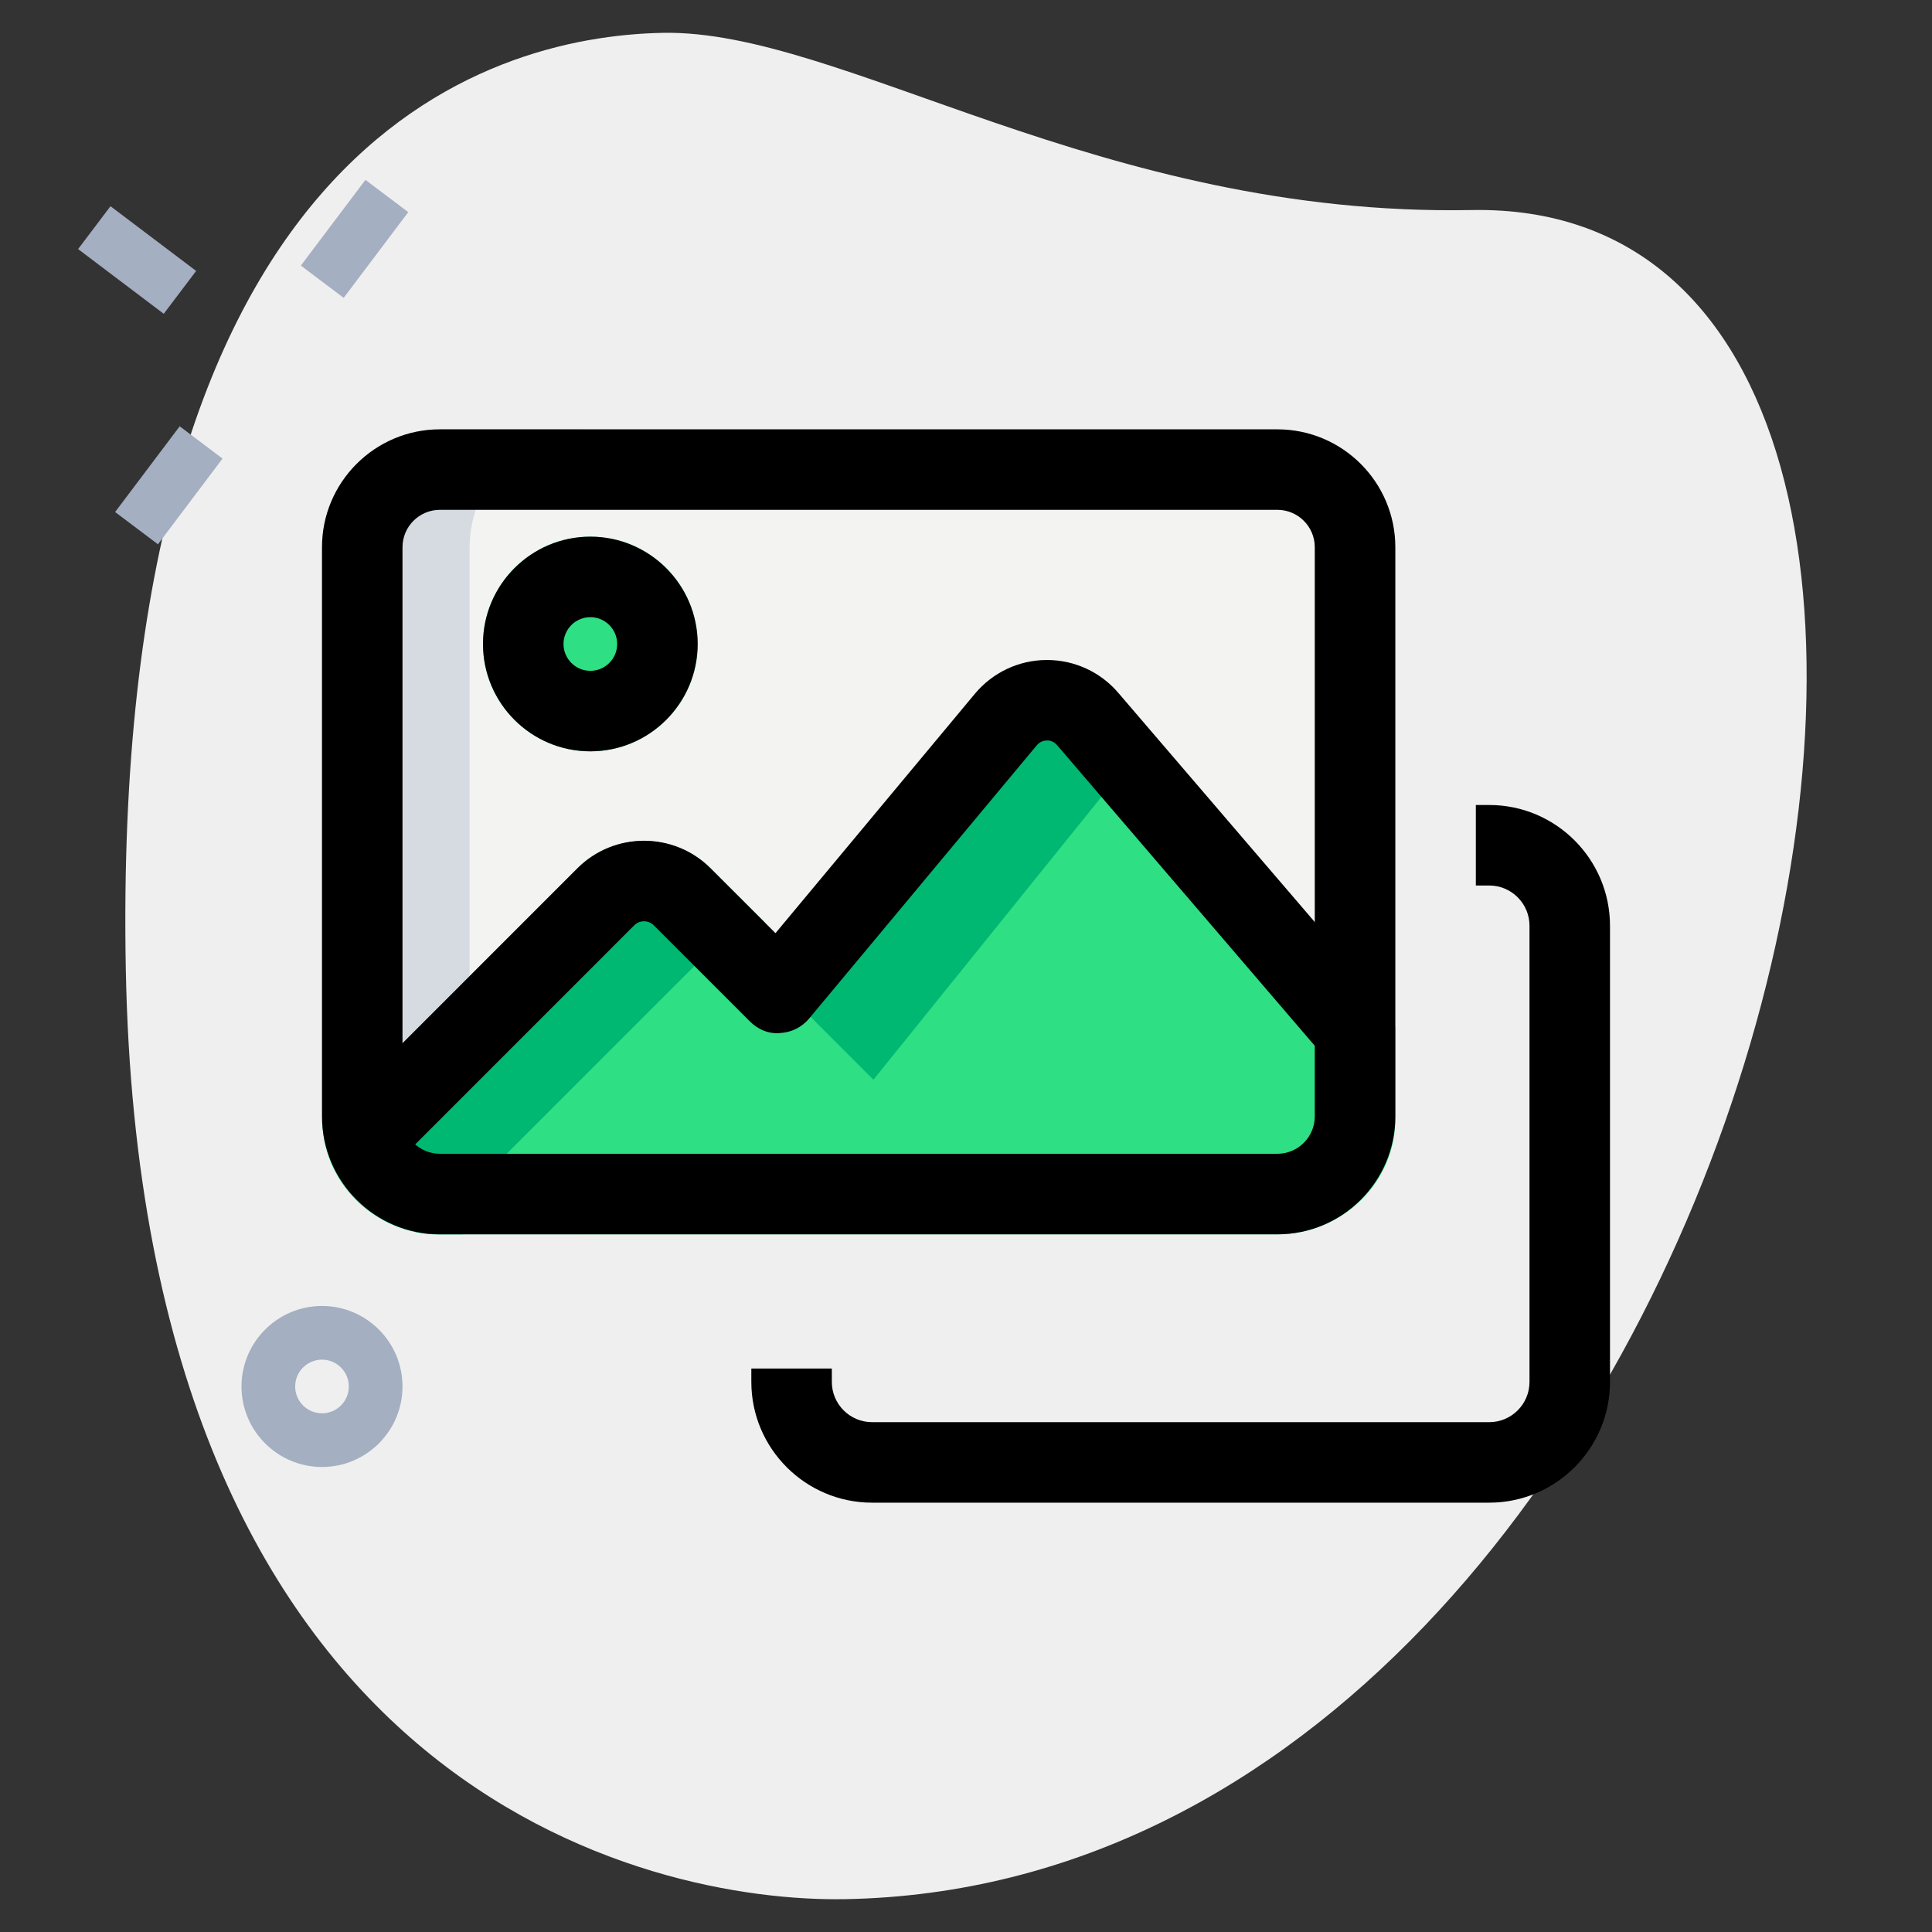 <svg enable-background="new 0 0 36 36" height="512" viewBox="0 0 36 36" width="512" xmlns="http://www.w3.org/2000/svg"><rect x="0" y="0" width="36" height="36" fill="#333333" stroke="none"/><g id="BG"><g><path d="m27.417 3.914c-6.915.129-11.732-3.365-15.064-3.302s-10.296 2.109-10.009 17.44 9.744 17.404 13.41 17.336c17.163-.321 23.911-31.703 11.663-31.474z" fill="#efefef"/></g></g><g id="Effect"><g><g><path d="m5.606 3.955h1.999v.999h-1.999z" fill="#a4afc1" transform="matrix(.602 -.799 .799 .602 -.929 7.047)"/></g><g><path d="m2.142 8.545h1.999v.999h-1.999z" fill="#a4afc1" transform="matrix(.602 -.799 .799 .602 -5.972 6.108)"/></g><g><path d="m2.054 3.843h1.001v2h-1.001z" fill="#a4afc1" transform="matrix(.603 -.798 .798 .603 -2.85 3.963)"/></g></g><g><path d="m6 27.335c-.827 0-1.5-.673-1.5-1.5s.673-1.5 1.5-1.5 1.5.673 1.5 1.5-.673 1.5-1.5 1.5zm0-2c-.276 0-.5.225-.5.5s.224.5.5.5.5-.225.5-.5-.224-.5-.5-.5z" fill="#a4afc1"/></g></g><g id="color_1_"><g><path d="m26 10.2v10.6c0 1.21-.99 2.2-2.2 2.2h-15.6c-.08 0-.16 0-.25-.01-1.05-.12-1.88-.99-1.94-2.06-.01-.04-.01-.09-.01-.13v-10.6c0-1.21.99-2.2 2.2-2.2h15.6c1.21 0 2.2.99 2.2 2.2z" fill="#f3f3f1"/></g><g><path d="m20.74 12.935c-.68-.663-1.8-.663-2.48 0l-3.811 4.593-1.209-1.179c-.68-.663-1.8-.663-2.48 0l-4.75 4.633c.06 1.044.89 1.892 1.94 2.009.09.009.17.009.25.009h1.708 10.152 3.74c1.21 0 2.2-.966 2.2-2.146v-1.72z" fill="#2fdf84"/></g><g><path d="m8.76 20.93c-.01-.04-.01-.09-.01-.13v-10.6c0-1.21.99-2.2 2.2-2.2h-2.75c-1.21 0-2.2.99-2.2 2.2v10.6c0 .04 0 .09.01.13.06 1.07.89 1.94 1.94 2.06.09.01.17.01.25.01h2.75c-.08 0-.16 0-.25-.01-1.05-.12-1.88-.99-1.94-2.06z" fill="#d5dbe1"/></g><g><g><path d="m15.066 18.91 1.209 1.209 4.485-5.564c.238-.238.532-.388.841-.46l-.861-1.04c-.68-.68-1.8-.68-2.48 0l-4.317 5.356c.41.027.813.188 1.123.499z" fill="#00b871"/></g><g><path d="m8.51 22.43 4.75-4.75c.278-.278.629-.436.993-.487l-1.013-1.013c-.68-.68-1.8-.68-2.48 0l-4.75 4.75c.06 1.07.89 1.94 1.94 2.06.09.01.17.01.25.01h.428c-.061-.182-.107-.371-.118-.57z" fill="#00b871"/></g></g><g><circle cx="11" cy="12" fill="#2fdf84" r="2"/></g></g><g id="regular_1.5"><g><path d="m27.75 28h-11.5c-1.241 0-2.25-1.01-2.25-2.25v-.25h1.5v.25c0 .413.336.75.75.75h11.5c.414 0 .75-.337.75-.75v-8.5c0-.413-.336-.75-.75-.75h-.25v-1.5h.25c1.241 0 2.25 1.01 2.25 2.25v8.5c0 1.24-1.009 2.25-2.25 2.25z"/></g><g><path d="m23.803 23h-15.606c-1.211 0-2.197-.985-2.197-2.197v-10.606c0-1.212.986-2.197 2.197-2.197h15.605c1.212 0 2.198.985 2.198 2.197v10.605c0 1.213-.986 2.198-2.197 2.198zm-15.606-13.5c-.384 0-.697.312-.697.697v10.605c0 .385.313.697.697.697h15.605c.384 0 .697-.312.697-.697v-10.605c0-.385-.313-.697-.697-.697z"/></g><g><path d="m11 14c-1.103 0-2-.897-2-2s.897-2 2-2 2 .897 2 2-.897 2-2 2zm0-2.5c-.276 0-.5.225-.5.5s.224.5.5.5.5-.225.5-.5-.224-.5-.5-.5z"/></g><g><path d="m7.3 21.761-1.06-1.061 4.52-4.521c.684-.684 1.796-.684 2.48 0l1.21 1.209 3.714-4.459c.332-.398.819-.629 1.336-.631h.009c.514 0 .999.224 1.332.616l4.978 5.807-1.139.977-4.98-5.81c-.067-.079-.152-.095-.192-.09-.043 0-.126.012-.191.091l-4.241 5.091c-.135.161-.332.259-.542.269-.214.021-.416-.07-.564-.219l-1.79-1.79c-.098-.098-.262-.098-.36 0z"/></g></g></svg>